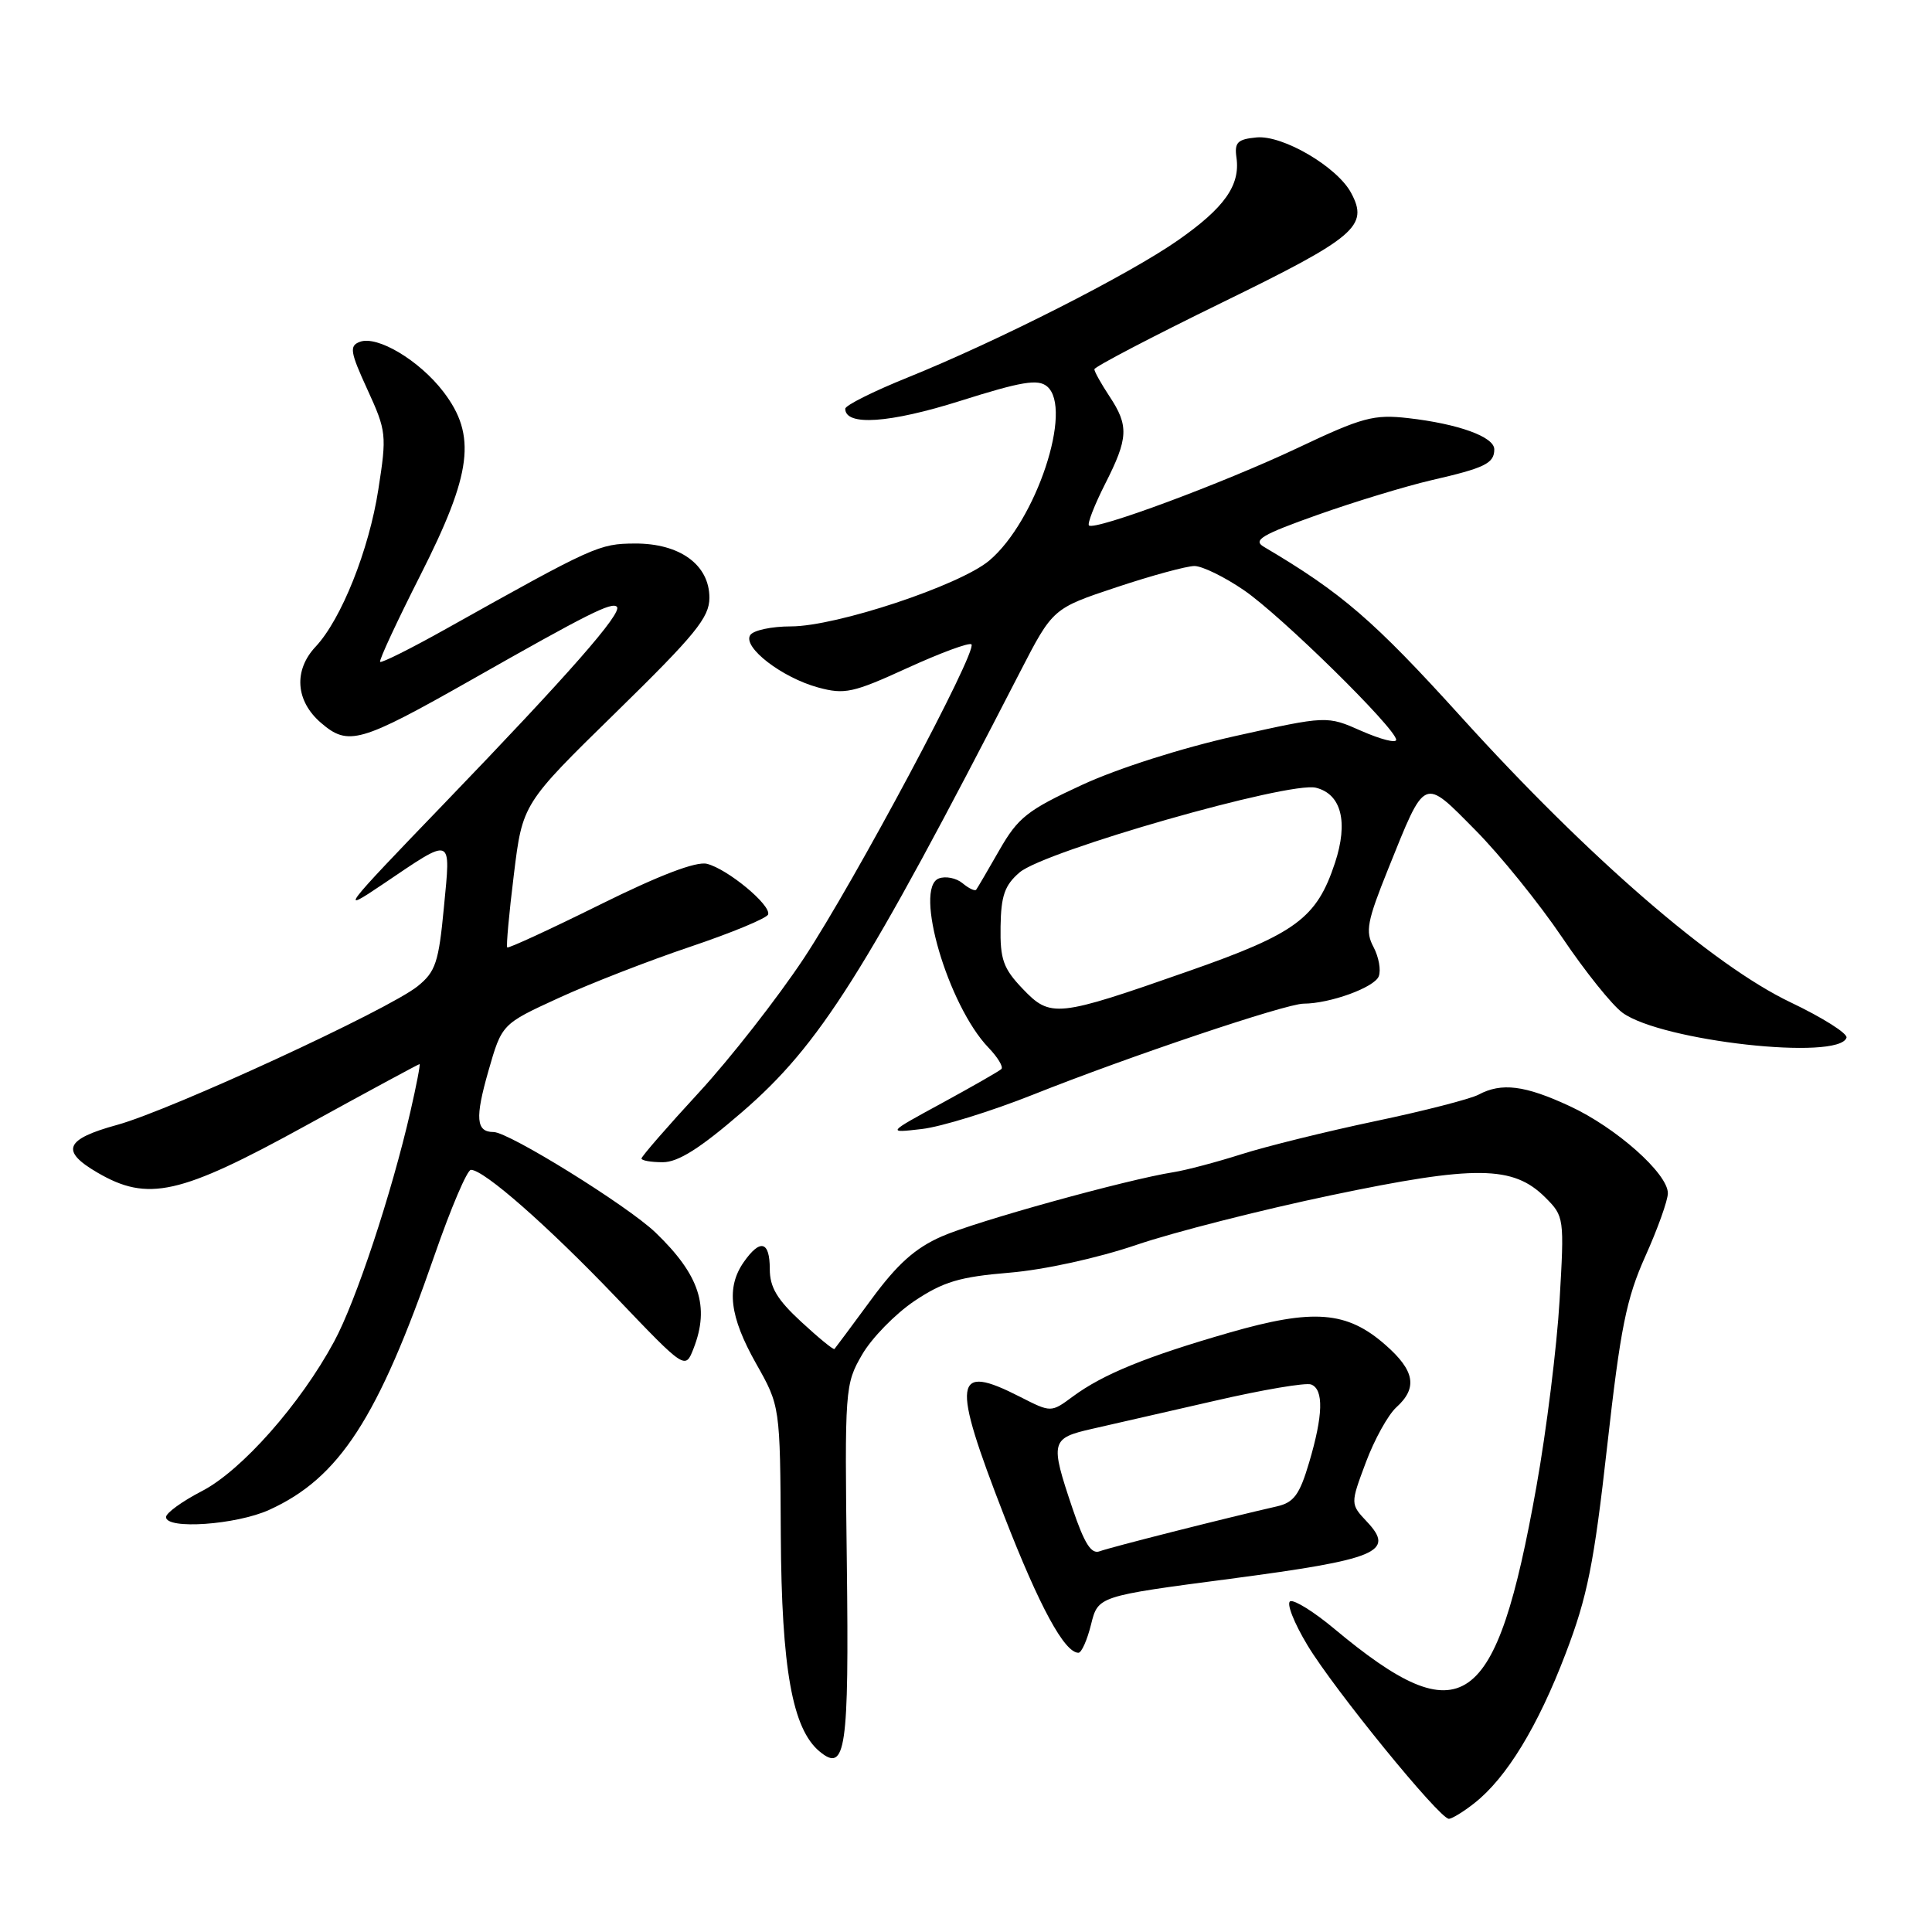 <?xml version="1.0" encoding="UTF-8" standalone="no"?>
<!DOCTYPE svg PUBLIC "-//W3C//DTD SVG 1.1//EN" "http://www.w3.org/Graphics/SVG/1.1/DTD/svg11.dtd" >
<svg xmlns="http://www.w3.org/2000/svg" xmlns:xlink="http://www.w3.org/1999/xlink" version="1.1" viewBox="0 0 256 256">
 <g >
 <path fill="currentColor"
d=" M 195.37 238.92 C 199.61 235.59 203.78 228.76 207.45 219.12 C 210.34 211.57 211.21 207.22 212.96 191.62 C 214.72 175.94 215.50 172.07 218.02 166.45 C 219.66 162.80 221.00 159.05 221.00 158.11 C 221.00 155.50 214.14 149.41 208.00 146.57 C 202.04 143.80 198.96 143.42 195.91 145.05 C 194.83 145.62 188.68 147.21 182.23 148.56 C 175.78 149.92 167.80 151.89 164.50 152.94 C 161.20 153.99 157.15 155.06 155.50 155.32 C 149.29 156.30 129.32 161.83 124.79 163.83 C 121.27 165.37 118.89 167.50 115.44 172.20 C 112.89 175.66 110.70 178.61 110.57 178.75 C 110.44 178.89 108.46 177.27 106.17 175.15 C 102.97 172.20 102.00 170.57 102.00 168.15 C 102.00 164.45 100.74 164.11 98.56 167.22 C 96.20 170.59 96.67 174.44 100.18 180.67 C 103.37 186.31 103.37 186.31 103.46 203.41 C 103.56 221.11 104.99 229.09 108.60 232.08 C 112.06 234.96 112.51 231.87 112.21 207.19 C 111.92 183.98 111.96 183.42 114.23 179.50 C 115.50 177.30 118.62 174.11 121.15 172.40 C 124.98 169.84 127.13 169.19 133.73 168.64 C 138.34 168.26 145.42 166.71 150.59 164.95 C 155.49 163.28 167.11 160.32 176.42 158.37 C 195.53 154.37 200.51 154.42 204.77 158.68 C 207.26 161.17 207.29 161.37 206.65 172.35 C 206.29 178.48 204.91 189.57 203.58 197.00 C 198.24 226.88 193.79 230.00 176.76 215.79 C 174.15 213.61 171.55 211.98 170.98 212.17 C 170.41 212.36 171.43 214.99 173.25 218.01 C 176.79 223.88 190.74 241.00 191.98 241.00 C 192.39 241.00 193.92 240.07 195.37 238.92 Z  M 144.57 215.25 C 145.50 211.50 145.50 211.50 163.00 209.20 C 182.51 206.63 184.89 205.64 181.15 201.66 C 178.92 199.29 178.92 199.29 180.98 193.78 C 182.11 190.75 183.93 187.47 185.02 186.48 C 187.87 183.90 187.47 181.62 183.58 178.21 C 178.47 173.72 174.05 173.37 162.90 176.58 C 151.90 179.75 146.15 182.09 142.15 185.05 C 139.27 187.18 139.27 187.18 135.17 185.09 C 126.32 180.57 126.03 182.77 133.06 200.87 C 137.74 212.91 141.05 219.00 142.90 219.00 C 143.31 219.00 144.06 217.31 144.57 215.25 Z  M 35.66 200.07 C 44.96 195.85 50.08 187.96 57.60 166.26 C 59.75 160.07 61.90 155.01 62.40 155.01 C 64.12 155.00 72.57 162.42 81.65 171.92 C 90.80 181.50 90.80 181.50 91.90 178.68 C 94.07 173.12 92.69 168.92 86.84 163.30 C 83.14 159.76 67.42 150.00 65.40 150.00 C 63.08 150.00 62.92 148.18 64.72 141.90 C 66.50 135.69 66.50 135.69 74.00 132.25 C 78.12 130.35 85.99 127.29 91.49 125.44 C 96.98 123.59 101.61 121.67 101.78 121.17 C 102.19 119.93 96.39 115.13 93.67 114.46 C 92.24 114.11 87.39 115.96 79.50 119.87 C 72.90 123.14 67.37 125.69 67.21 125.54 C 67.06 125.39 67.45 121.04 68.09 115.88 C 69.24 106.50 69.24 106.50 81.62 94.39 C 92.14 84.10 94.00 81.82 94.00 79.21 C 94.00 74.84 90.08 71.99 84.12 72.02 C 79.38 72.05 78.73 72.34 59.10 83.33 C 54.48 85.92 50.55 87.88 50.37 87.70 C 50.19 87.52 52.59 82.36 55.70 76.22 C 62.55 62.70 63.18 57.70 58.75 51.91 C 55.57 47.75 49.97 44.41 47.67 45.30 C 46.27 45.83 46.39 46.62 48.69 51.63 C 51.21 57.13 51.26 57.63 50.13 64.87 C 48.89 72.88 45.22 82.07 41.82 85.69 C 38.88 88.82 39.16 92.88 42.52 95.77 C 46.15 98.90 47.68 98.46 62.50 90.06 C 77.93 81.30 81.06 79.73 81.74 80.40 C 82.52 81.19 75.37 89.33 58.86 106.47 C 45.27 120.57 44.84 121.14 50.73 117.16 C 60.11 110.83 59.73 110.68 58.82 120.22 C 58.13 127.52 57.72 128.76 55.34 130.68 C 51.49 133.79 22.62 147.11 15.50 149.06 C 8.61 150.95 7.97 152.50 12.90 155.37 C 19.59 159.28 23.82 158.33 40.43 149.20 C 48.63 144.69 55.46 141.00 55.59 141.00 C 55.72 141.00 55.18 143.81 54.39 147.25 C 51.88 158.19 47.16 172.43 44.28 177.75 C 39.81 186.05 32.00 194.87 26.75 197.58 C 24.14 198.93 22.00 200.48 22.00 201.02 C 22.00 202.70 31.29 202.05 35.66 200.07 Z  M 98.31 147.37 C 108.63 138.46 114.54 129.11 135.15 89.06 C 139.50 80.62 139.50 80.62 147.95 77.81 C 152.60 76.26 157.25 75.00 158.27 75.00 C 159.30 75.00 162.25 76.44 164.82 78.20 C 169.74 81.56 185.00 96.56 185.00 98.03 C 185.00 98.50 182.94 97.97 180.41 96.86 C 175.83 94.83 175.83 94.83 163.68 97.53 C 156.62 99.10 148.12 101.81 143.38 104.00 C 136.15 107.34 134.90 108.32 132.43 112.63 C 130.90 115.31 129.51 117.68 129.35 117.89 C 129.18 118.11 128.37 117.72 127.54 117.03 C 126.71 116.34 125.29 116.06 124.40 116.40 C 121.05 117.68 125.62 133.24 130.98 138.82 C 132.20 140.09 132.97 141.36 132.69 141.65 C 132.41 141.93 128.87 143.95 124.84 146.15 C 117.50 150.14 117.50 150.14 122.15 149.60 C 124.70 149.31 131.36 147.25 136.93 145.03 C 149.55 140.00 170.37 133.00 172.73 132.99 C 176.24 132.98 182.12 130.84 182.69 129.37 C 183.01 128.54 182.69 126.80 182.00 125.49 C 180.89 123.42 181.14 122.10 183.94 115.14 C 188.92 102.78 188.53 102.96 195.49 109.99 C 198.78 113.31 203.95 119.71 206.99 124.21 C 210.02 128.71 213.62 133.20 215.00 134.20 C 220.19 137.96 243.67 140.57 244.67 137.50 C 244.85 136.95 241.51 134.84 237.25 132.81 C 226.99 127.92 210.41 113.56 193.63 95.02 C 182.02 82.20 177.79 78.55 167.46 72.45 C 165.97 71.57 167.18 70.85 174.59 68.22 C 179.49 66.48 186.28 64.42 189.67 63.63 C 196.77 62.00 198.00 61.40 198.00 59.54 C 198.00 57.88 193.24 56.16 186.56 55.40 C 182.03 54.89 180.51 55.30 172.00 59.33 C 162.11 64.01 145.02 70.36 144.29 69.62 C 144.06 69.39 145.02 66.92 146.43 64.13 C 149.52 58.05 149.60 56.42 147.00 52.50 C 145.91 50.85 145.01 49.24 145.01 48.93 C 145.00 48.62 152.63 44.63 161.97 40.07 C 179.65 31.44 181.39 29.96 179.03 25.56 C 177.18 22.10 169.97 17.88 166.50 18.21 C 163.97 18.45 163.55 18.87 163.84 20.90 C 164.35 24.56 162.25 27.53 156.10 31.83 C 149.65 36.35 132.25 45.18 120.25 50.03 C 115.71 51.86 112.00 53.72 112.00 54.16 C 112.00 56.48 117.87 56.08 127.24 53.12 C 135.34 50.56 137.53 50.19 138.74 51.20 C 142.24 54.11 137.29 69.06 131.08 74.28 C 127.17 77.57 110.82 83.00 104.81 83.00 C 102.23 83.00 99.79 83.52 99.40 84.17 C 98.40 85.77 103.61 89.78 108.39 91.09 C 111.92 92.05 113.01 91.82 120.24 88.51 C 124.62 86.51 128.43 85.10 128.72 85.38 C 129.56 86.23 113.24 116.80 106.50 127.00 C 103.04 132.22 96.79 140.22 92.61 144.76 C 88.42 149.30 85.00 153.24 85.00 153.51 C 85.00 153.78 86.27 154.00 87.82 154.00 C 89.86 154.00 92.77 152.16 98.31 147.37 Z  M 142.11 199.87 C 139.12 191.00 139.22 190.57 144.75 189.32 C 147.36 188.73 154.67 187.06 160.98 185.61 C 167.30 184.15 173.03 183.18 173.73 183.45 C 175.42 184.10 175.33 187.52 173.46 193.81 C 172.20 198.06 171.44 199.09 169.21 199.60 C 162.36 201.16 147.06 205.04 145.72 205.55 C 144.60 205.98 143.69 204.54 142.11 199.87 Z  M 135.50 131.01 C 132.94 128.33 132.51 127.12 132.58 122.78 C 132.64 118.68 133.13 117.29 135.10 115.60 C 138.41 112.76 170.84 103.49 174.37 104.38 C 177.74 105.22 178.68 108.92 176.89 114.34 C 174.47 121.67 171.73 123.70 157.49 128.68 C 140.01 134.81 139.21 134.89 135.50 131.01 Z "/>
</g>
</svg>